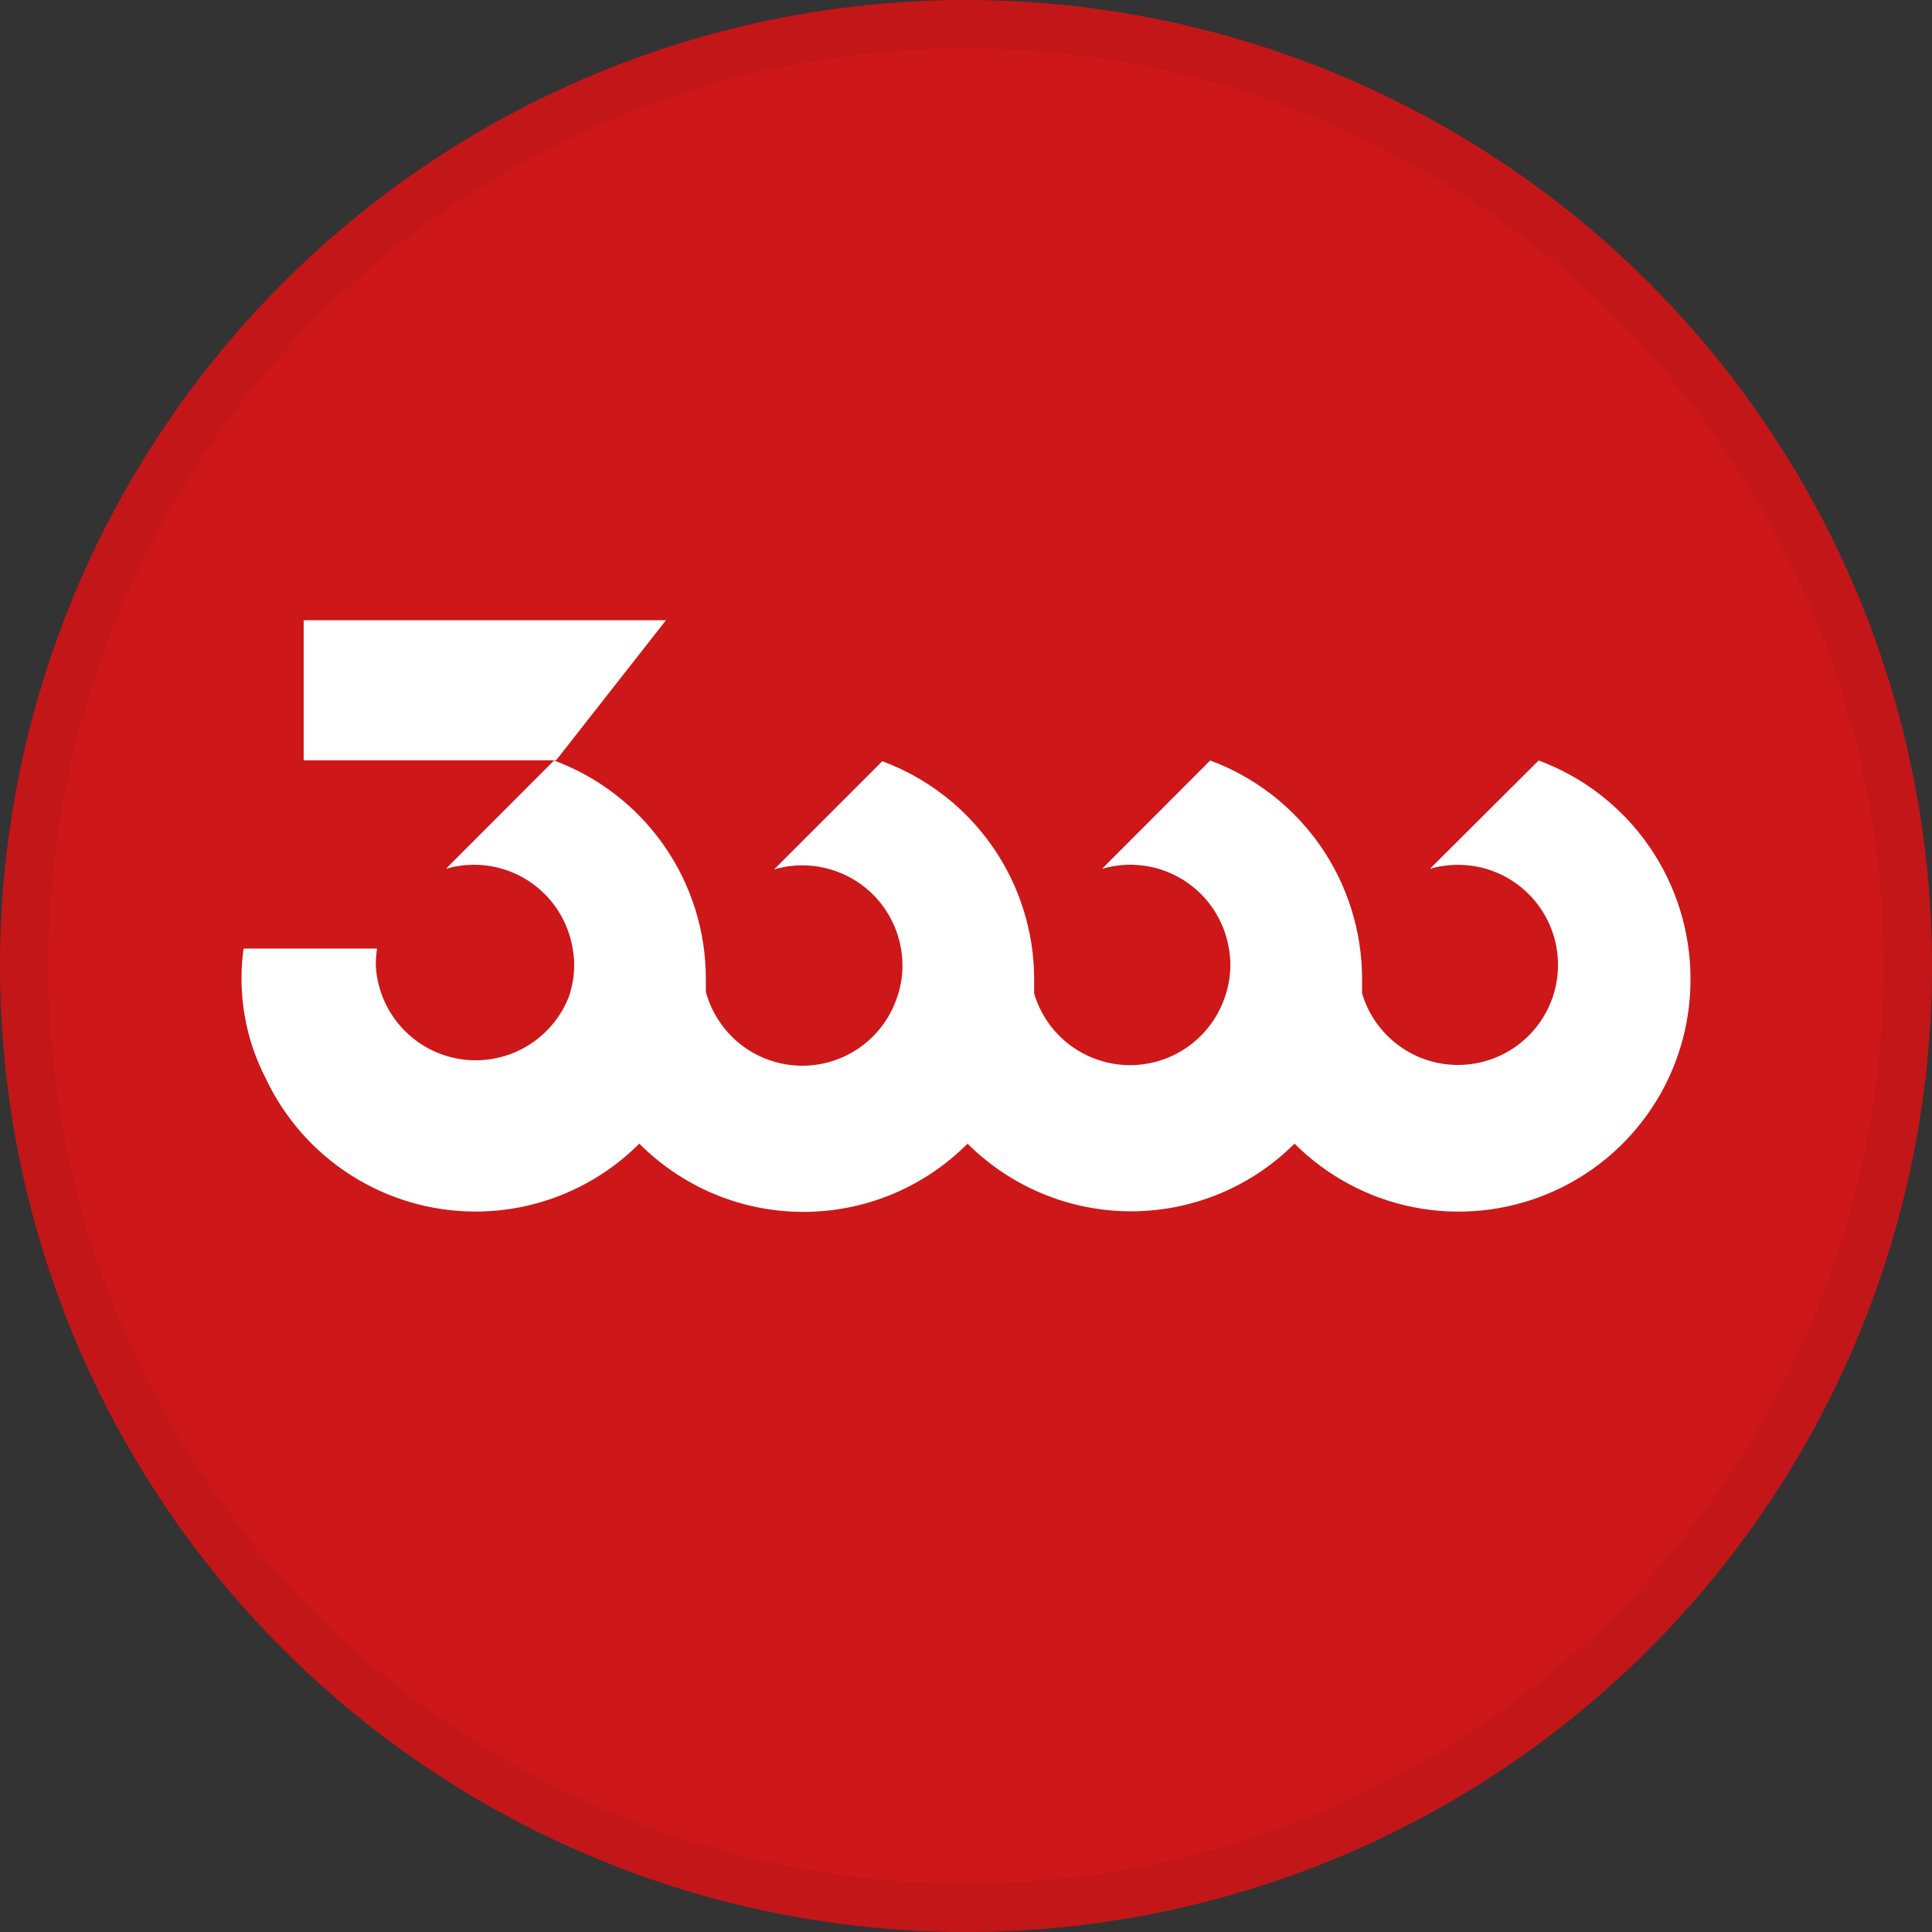 <svg width="40" height="40" viewBox="0 0 40 40" fill="none" xmlns="http://www.w3.org/2000/svg">
<rect x="0" y="0" width="40" height="40" fill="#333333" stroke="none"/>
<circle cx="20" cy="20" r="20" fill="#CD1719"/>
<path d="M9.836 25.084C10.467 25.085 11.093 24.962 11.676 24.72C12.26 24.479 12.79 24.125 13.236 23.678C13.682 24.126 14.211 24.481 14.794 24.724C15.377 24.966 16.003 25.091 16.634 25.091C17.266 25.091 17.891 24.966 18.474 24.724C19.058 24.481 19.587 24.126 20.032 23.678C20.931 24.575 22.148 25.079 23.417 25.079C24.687 25.079 25.904 24.575 26.802 23.678C27.475 24.351 28.332 24.809 29.266 24.994C30.199 25.179 31.167 25.082 32.045 24.716C32.923 24.351 33.673 23.732 34.2 22.939C34.726 22.146 35.004 21.214 35 20.263C35 19.279 34.698 18.319 34.136 17.511C33.574 16.703 32.779 16.087 31.856 15.745L29.605 17.988C29.998 17.874 30.416 17.878 30.806 18C31.197 18.123 31.543 18.359 31.799 18.678C32.056 18.997 32.212 19.384 32.249 19.792C32.285 20.2 32.2 20.609 32.005 20.968C31.808 21.328 31.51 21.621 31.148 21.811C30.785 22.001 30.375 22.08 29.968 22.037C29.56 21.994 29.175 21.831 28.861 21.569C28.546 21.307 28.316 20.958 28.2 20.565C28.2 20.466 28.2 20.366 28.2 20.263C28.199 19.279 27.898 18.319 27.336 17.511C26.774 16.703 25.979 16.087 25.056 15.745L22.816 17.988C23.098 17.905 23.393 17.883 23.684 17.923C23.975 17.963 24.254 18.064 24.502 18.221C24.751 18.377 24.963 18.584 25.125 18.828C25.287 19.073 25.396 19.349 25.443 19.639C25.463 19.75 25.473 19.863 25.474 19.976C25.473 20.216 25.431 20.455 25.347 20.68C25.2 21.091 24.926 21.445 24.565 21.692C24.205 21.938 23.775 22.064 23.339 22.052C22.902 22.039 22.481 21.889 22.134 21.623C21.788 21.357 21.535 20.988 21.411 20.569C21.411 20.473 21.411 20.374 21.411 20.278C21.411 19.294 21.11 18.334 20.548 17.526C19.986 16.718 19.19 16.102 18.267 15.76L16.027 18C16.218 17.944 16.415 17.916 16.613 17.916C17.102 17.917 17.574 18.09 17.948 18.405C18.321 18.72 18.571 19.157 18.654 19.639C18.674 19.755 18.684 19.873 18.685 19.991C18.684 20.23 18.642 20.467 18.558 20.692C18.41 21.107 18.134 21.463 17.768 21.71C17.403 21.957 16.969 22.08 16.529 22.063C16.088 22.045 15.665 21.888 15.321 21.613C14.977 21.338 14.729 20.96 14.614 20.535C14.614 20.447 14.614 20.355 14.614 20.263C14.614 19.279 14.313 18.319 13.751 17.511C13.189 16.703 12.393 16.087 11.471 15.745L9.231 17.988C9.513 17.905 9.81 17.883 10.101 17.924C10.393 17.965 10.672 18.067 10.921 18.224C11.169 18.382 11.382 18.59 11.543 18.836C11.705 19.082 11.812 19.36 11.858 19.65C11.877 19.758 11.888 19.866 11.888 19.976C11.888 20.208 11.848 20.439 11.77 20.657C11.592 21.095 11.271 21.46 10.858 21.69C10.445 21.92 9.966 22.002 9.5 21.923C9.034 21.843 8.61 21.607 8.297 21.253C7.984 20.898 7.801 20.448 7.78 19.976C7.781 19.863 7.79 19.75 7.807 19.639H5.042C5.014 19.843 5 20.049 5 20.255C4.999 20.97 5.168 21.675 5.494 22.311C5.88 23.138 6.493 23.838 7.262 24.329C8.031 24.82 8.924 25.082 9.836 25.084Z" fill="white"/>
<path d="M13.788 12.842H6.287V15.741H11.514L13.788 12.842Z" fill="white"/>
<circle cx="20" cy="20" r="19.5" stroke="black" stroke-opacity="0.05"/>
</svg>
